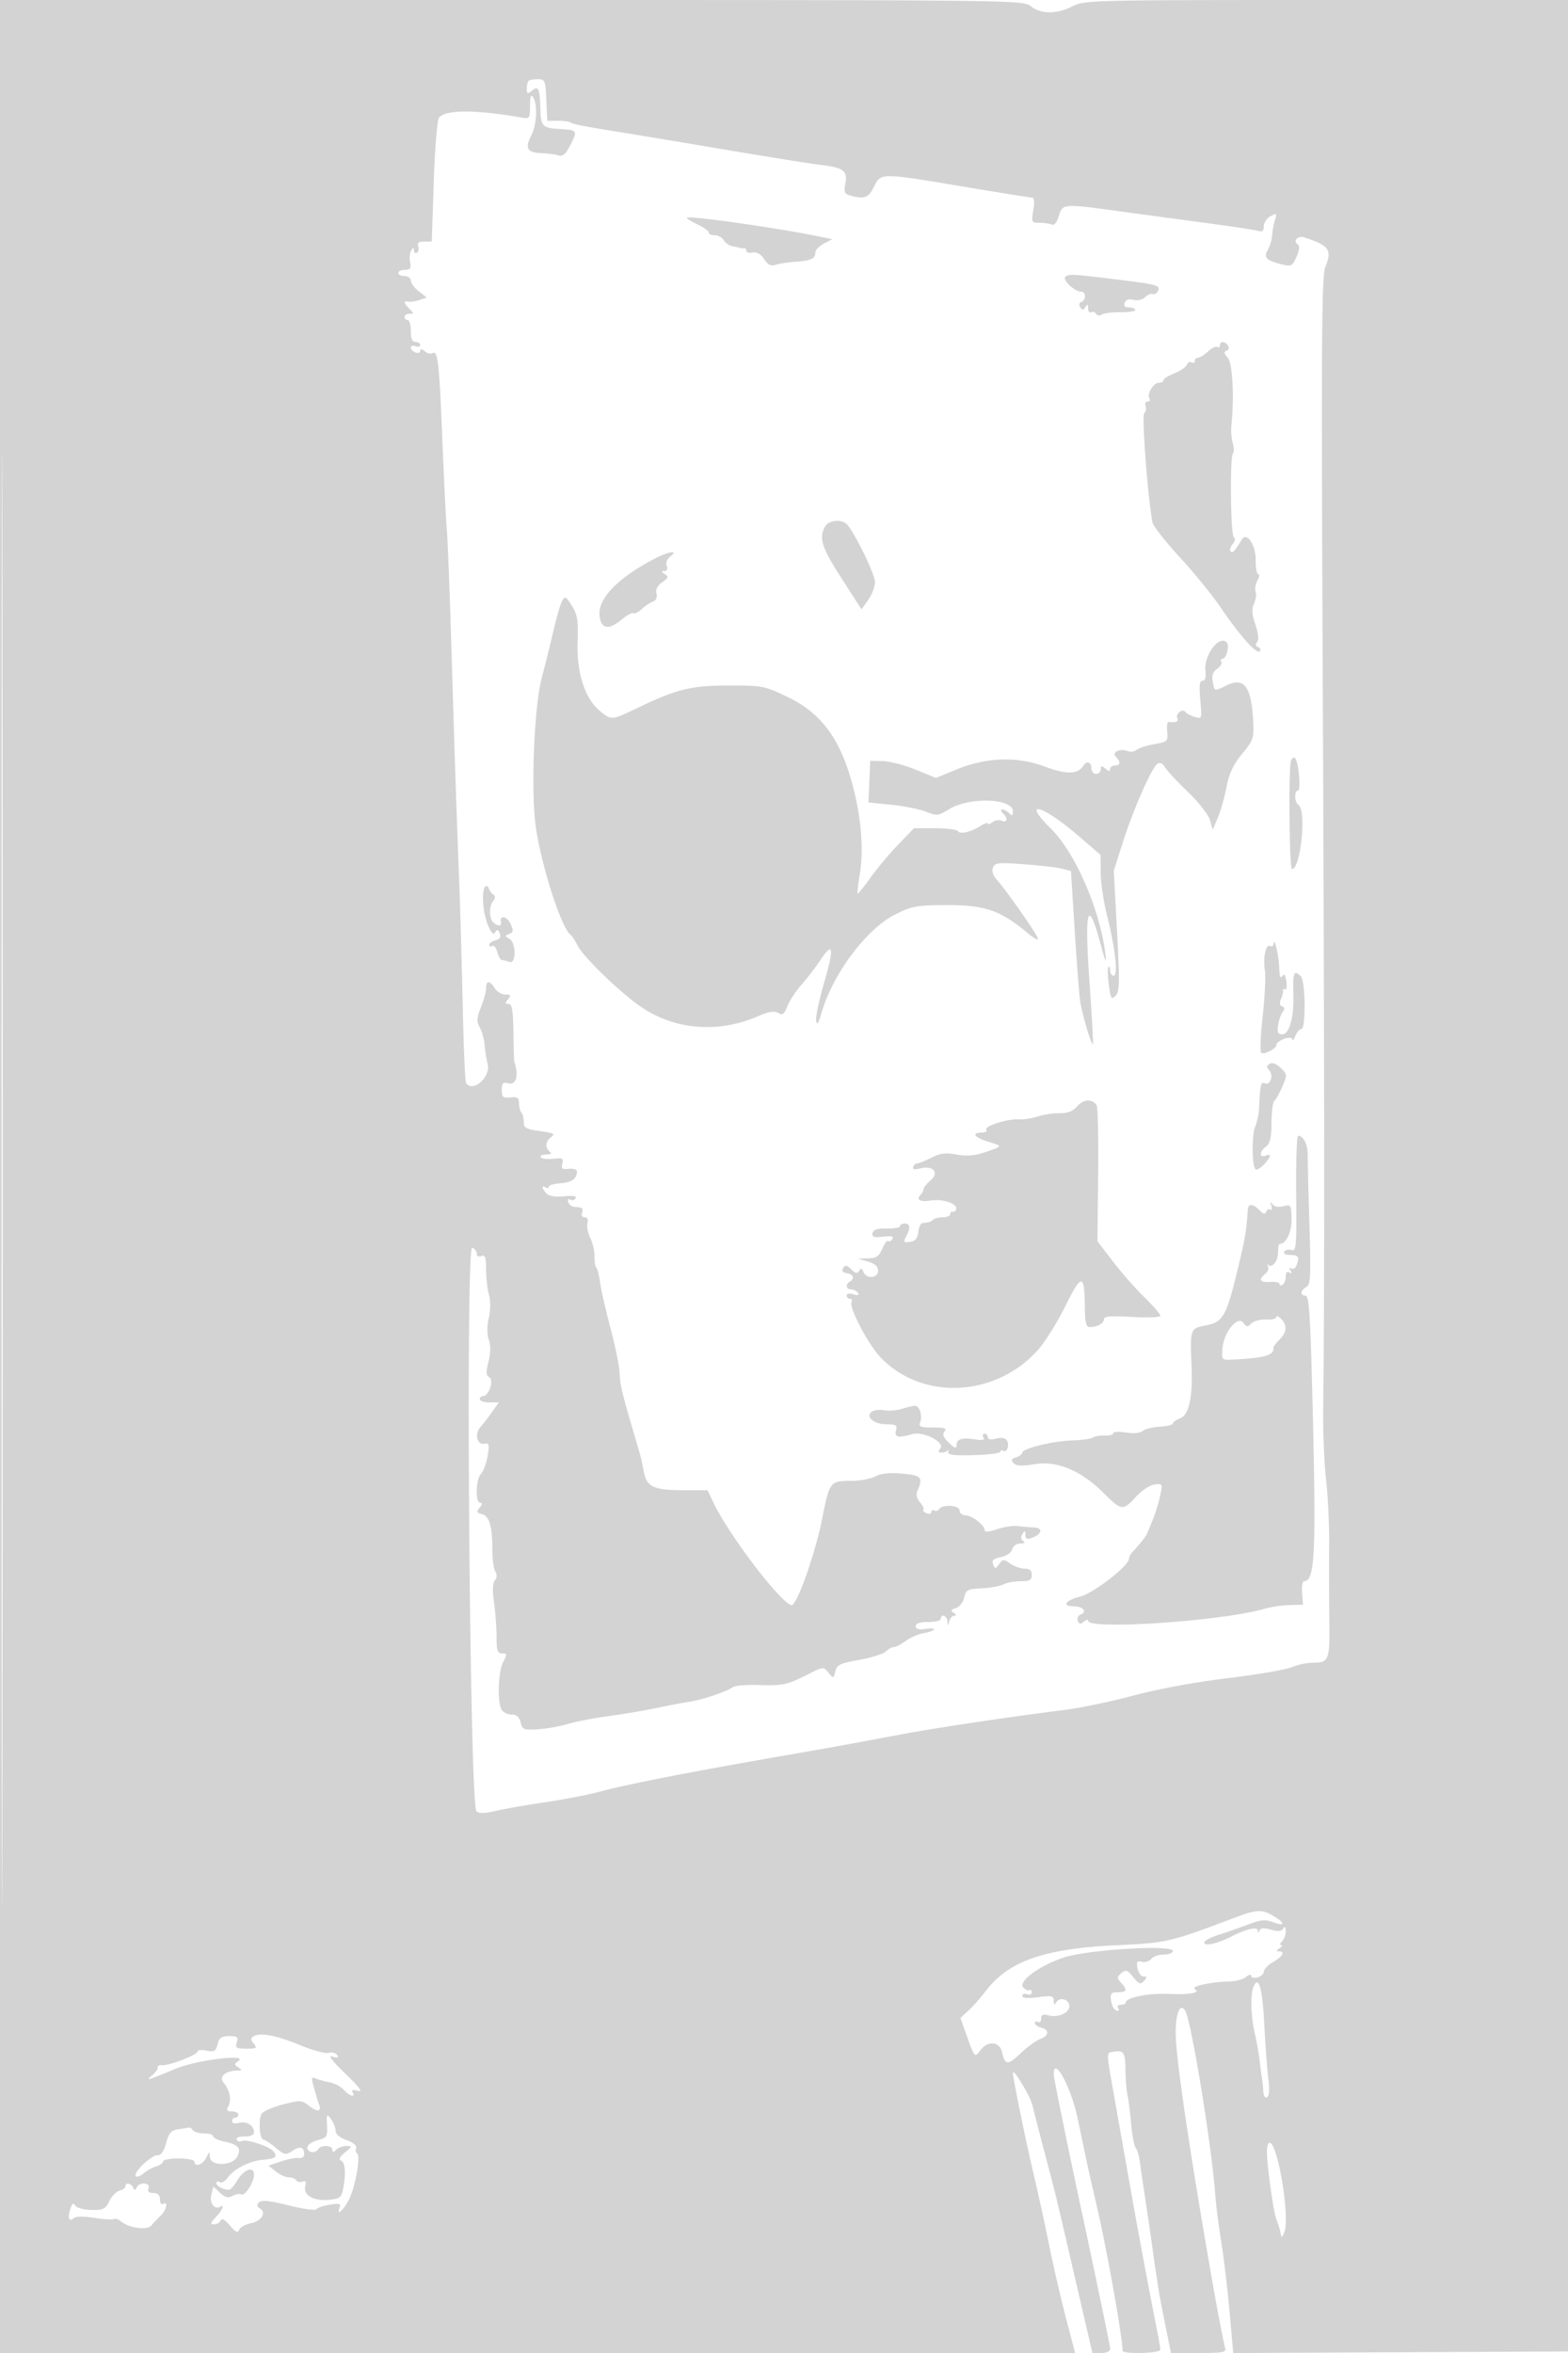 <svg xmlns="http://www.w3.org/2000/svg" width="500" height="750"><path d="M0 375v375h342.842l-2.93-11.168c-1.611-6.143-4.032-16.605-5.379-23.25-1.348-6.645-3.564-16.807-4.925-22.582-2.695-11.438-6.608-30.564-6.608-32.304 0-1.727 5.626 7.611 6.23 10.341.3 1.354 1.969 7.863 3.708 14.463 4.01 15.21 3.016 11.121 9.663 39.75l5.746 24.75h2.827c1.768 0 2.826-.529 2.826-1.413 0-.777-4.05-20.292-9-43.367-4.95-23.075-9-42.941-9-44.147 0-5.904 5.506 4.143 7.546 13.77.777 3.661 1.925 9.132 2.552 12.157.627 3.025 2.196 10 3.487 15.5 3.247 13.833 8.136 41.098 8.382 46.75.052 1.183 12.033.892 12.033-.292 0-.573-.651-4.286-1.447-8.25-.795-3.964-2.582-13.283-3.971-20.708-2.311-12.359-3.891-21.168-9.658-53.875-2.154-12.213-2.156-11.831.076-12.148 3.385-.482 3.787.115 3.884 5.773.054 3.163.356 6.875.671 8.25.315 1.375.828 5.425 1.139 9 .312 3.575.959 6.998 1.439 7.606.48.608 1.048 2.408 1.262 4 .214 1.592 1.102 7.619 1.973 13.394.872 5.775 1.793 12.075 2.048 14 .415 3.138.722 5.231 2.053 14 .208 1.375 1.177 6.438 2.152 11.25l1.773 8.75h8.87c7.973 0 8.82-.177 8.369-1.75-.458-1.6-2.584-12.662-4.084-21.25-7.404-42.407-11.73-71.899-11.652-79.429.064-6.137 1.464-9.222 3.033-6.684 1.925 3.114 8.409 42.761 9.586 58.613.245 3.3 1.103 10.05 1.906 15 .803 4.95 1.994 14.966 2.645 22.259l1.184 13.258 53.625-.258 53.624-.259.251-374.75L501.003 0h-77.542C347.894 0 345.821.051 342 2c-5.002 2.552-10.029 2.552-13.273 0-2.519-1.981-4.057-2-165.635-2H0v375m.495.5c0 206.25.115 290.774.255 187.831.14-102.942.14-271.692 0-375C.61 85.024.495 169.25.495 375.5M168.542 25.792c-.298.298-.542 1.421-.542 2.497 0 1.639.247 1.751 1.524.691 2.145-1.78 2.555-.981 2.779 5.416.213 6.085.531 6.405 6.697 6.754 5.047.286 5.198.541 2.945 4.957-1.549 3.036-2.477 3.859-3.86 3.42-1.002-.318-3.498-.641-5.548-.718-4.447-.167-5.223-1.582-3.109-5.669 1.753-3.391 2.057-9.841.572-12.14-.71-1.099-.973-.371-.985 2.725-.014 4.056-.125 4.206-2.765 3.744-14.679-2.567-24.107-2.552-26.261.044-.568.685-1.312 9.774-1.666 20.362L137.684 77h-2.449c-1.742 0-2.286.424-1.886 1.468.31.807.133 1.734-.393 2.059-.526.325-.963.002-.971-.718-.013-1.074-.165-1.073-.849.006-.459.723-.624 2.41-.368 3.75.374 1.96.052 2.435-1.651 2.435-1.165 0-2.117.45-2.117 1s.9 1 2 1 2 .642 2 1.427c0 .786 1.141 2.325 2.535 3.422l2.535 1.994-2.285.775c-1.257.426-2.847.666-3.535.534-1.674-.321-1.575.38.321 2.277C132 99.857 132 100 130.571 100c-.864 0-1.571.45-1.571 1s.45 1 1 1 1 1.575 1 3.5c0 2.444.452 3.5 1.5 3.5.825 0 1.5.436 1.5.969 0 .532-.675.709-1.5.393-.825-.317-1.5-.126-1.5.424s.675 1.259 1.5 1.576c.825.316 1.5.084 1.5-.516 0-.734.476-.696 1.456.118.801.664 1.879.947 2.395.628 1.749-1.081 2.194 2.643 3.149 26.301.524 12.984 1.194 26.532 1.491 30.107.296 3.575.979 21.35 1.518 39.5.984 33.146 1.468 47.648 2.488 74.5.303 7.975.779 25.029 1.059 37.898.28 12.868.746 23.781 1.035 24.25 2.064 3.339 8.004-1.841 6.902-6.019-.381-1.446-.806-4.108-.944-5.916-.138-1.808-.829-4.367-1.534-5.686-1.073-2.005-1.016-3.067.351-6.483.899-2.246 1.634-4.975 1.634-6.064 0-2.537 1.176-2.529 2.768.02.687 1.1 2.2 2 3.363 2 1.766 0 1.909.247.869 1.5-1.007 1.213-.974 1.5.17 1.5 1.109 0 1.444 2.003 1.547 9.25.072 5.088.2 9.25.284 9.25.083 0 .328.9.543 2 .656 3.357-.417 5.346-2.579 4.781-1.589-.416-1.965-.006-1.965 2.14 0 2.299.368 2.616 2.75 2.367 2.24-.235 2.75.113 2.75 1.872 0 1.187.338 2.5.75 2.916.412.417.75 1.765.75 2.997 0 1.94.694 2.335 5.195 2.954 4.516.621 4.969.88 3.463 1.981-1.805 1.32-1.877 3.464-.158 4.727.55.404-.039.741-1.309.75-1.27.008-2.069.404-1.775.88.294.476 2.08.694 3.969.486 2.989-.329 3.369-.127 2.929 1.558-.417 1.592-.046 1.885 2.09 1.651 1.428-.157 2.589.216 2.581.828-.033 2.347-1.682 3.529-5.266 3.77-2.045.138-3.719.635-3.719 1.105s-.45.577-1 .237c-1.433-.886-1.234.409.299 1.942.82.819 2.883 1.14 5.596.869 2.903-.291 4.081-.081 3.632.646a1.26 1.26 0 0 1-1.726.42c-.609-.377-.864-.065-.597.734.254.764.988 1.445 1.629 1.514.642.069 1.665.181 2.274.25s.848.8.531 1.625c-.339.885-.012 1.5.8 1.5.854 0 1.188.713.882 1.883-.271 1.036.147 3.173.929 4.75.781 1.577 1.382 4.217 1.336 5.867-.047 1.65.2 3.225.547 3.5.348.275.902 2.447 1.232 4.827.329 2.379 1.818 8.904 3.309 14.5 1.49 5.595 2.793 11.973 2.894 14.173.187 4.061.674 6.127 4.602 19.5 1.212 4.125 2.252 7.725 2.312 8 .06.275.451 2.208.868 4.295.945 4.726 3.181 5.705 13.031 5.705h7.25l1.77 3.75c5.262 11.149 23.546 34.735 25.387 32.75 2.28-2.458 7.309-17.087 9.306-27.067 2.464-12.312 2.526-12.394 9.407-12.424 2.75-.012 6.211-.653 7.692-1.426 1.841-.96 4.551-1.235 8.574-.871 6.128.556 6.634 1.15 4.752 5.575-.486 1.142-.174 2.436.863 3.581.893.987 1.378 2.04 1.078 2.34-.3.3.149.811.998 1.137.849.326 1.543.13 1.543-.435 0-.566.419-.769.931-.453.512.317 1.213.118 1.559-.441 1.021-1.652 6.51-1.244 6.51.484 0 .825.831 1.5 1.847 1.5 2.052 0 6.153 3.166 6.153 4.75 0 .633 1.458.514 3.87-.317 2.128-.733 5.165-1.182 6.75-.997 1.584.185 3.93.387 5.213.45 2.81.137 2.424 2.105-.634 3.236-1.726.638-2.202.444-2.214-.904-.013-1.45-.161-1.488-.948-.244-.614.971-.524 1.732.266 2.234.764.486.425.767-.936.777-1.226.008-2.339.802-2.617 1.863-.286 1.094-1.755 2.103-3.596 2.471-2.384.477-2.963 1.014-2.473 2.292.592 1.544.737 1.538 1.915-.073 1.177-1.61 1.448-1.621 3.562-.14 1.258.881 3.312 1.602 4.565 1.602 1.61 0 2.277.585 2.277 2 0 1.626-.667 2-3.566 2-1.961 0-4.41.452-5.443 1.005-1.032.552-4.138 1.115-6.902 1.25-4.563.222-5.08.494-5.627 2.95-.336 1.511-1.511 2.993-2.664 3.359-1.628.517-1.771.839-.68 1.53.882.559.956.881.205.891-.647.008-1.382.803-1.634 1.765-.435 1.667-.463 1.667-.573 0-.12-1.813-2.116-2.52-2.116-.75 0 .55-1.8 1-4 1-2.657 0-4 .446-4 1.327 0 .923.988 1.188 3.25.872 3.95-.552 3.163.688-.877 1.383-1.58.271-4.092 1.376-5.583 2.456-1.49 1.079-3.209 1.962-3.821 1.962-.611 0-1.744.632-2.517 1.405-.773.773-4.575 1.972-8.451 2.664-6.095 1.089-7.126 1.582-7.645 3.648-.589 2.348-.627 2.356-2.191.428-1.574-1.94-1.648-1.934-6.508.529-6.646 3.367-8.08 3.674-15.974 3.416-3.749-.123-7.349.179-8 .671-1.801 1.362-9.75 4.056-13.683 4.637-1.925.285-6.65 1.176-10.5 1.981-3.85.805-10.825 1.985-15.5 2.622-4.675.638-10.525 1.772-13 2.52-2.475.748-6.727 1.499-9.45 1.669-4.566.286-4.996.116-5.55-2.19-.418-1.74-1.278-2.5-2.831-2.5-1.227 0-2.66-.675-3.185-1.5-1.453-2.286-1.154-12.151.463-15.25 1.307-2.505 1.277-2.75-.337-2.75-1.471 0-1.771-.892-1.77-5.25.001-2.888-.362-7.829-.807-10.981-.535-3.79-.443-6.173.272-7.034.687-.828.743-1.836.153-2.769-.51-.806-.934-3.772-.943-6.591-.023-7.822-.948-11.124-3.287-11.736-1.733-.453-1.854-.782-.77-2.088.87-1.049.924-1.551.164-1.551-1.61 0-1.399-7.58.258-9.237.759-.759 1.703-3.296 2.099-5.638.641-3.795.518-4.224-1.13-3.942-2.277.39-3.069-3.274-1.152-5.335.717-.771 2.329-2.852 3.583-4.625l2.28-3.223h-3.03c-1.667 0-3.03-.45-3.03-1s.46-1 1.021-1c1.855 0 3.558-5.024 2.025-5.972-1.059-.654-1.117-1.708-.276-5.018.698-2.75.734-5.135.105-6.938-.608-1.745-.61-4.294-.007-6.981.581-2.585.597-5.469.042-7.406-.501-1.744-.91-5.36-.91-8.035 0-3.913-.293-4.751-1.5-4.288-.881.338-1.5.013-1.5-.786 0-.749-.644-1.609-1.432-1.912-2.167-.831-.819 177.485 1.359 179.663.758.758 2.594.715 6.321-.149 2.889-.67 9.977-1.907 15.752-2.748 5.775-.842 13.65-2.378 17.5-3.413 8.997-2.42 30.381-6.574 61.5-11.948 11.137-1.923 19.231-3.394 34-6.178 11.317-2.133 34.172-5.557 52.569-7.875 4.988-.628 14.888-2.7 22-4.603 7.77-2.079 19.694-4.276 29.876-5.505 9.319-1.124 18.486-2.688 20.372-3.476 1.885-.788 4.835-1.439 6.555-1.447 5.491-.027 5.682-.514 5.514-14.057-.084-6.835-.104-17.378-.043-23.428.061-6.05-.389-15.5-.999-21s-1.024-15.85-.92-23c.464-32.1.424-107.828-.122-229-.503-111.448-.38-131.509.82-134.411 2.253-5.447 1.223-6.87-6.84-9.452-1.938-.62-3.602 1.238-1.997 2.23.7.433.59 1.714-.336 3.916-1.216 2.893-1.7 3.196-4.163 2.607-5.461-1.307-6.453-2.226-5.049-4.682.694-1.214 1.332-3.333 1.416-4.708.085-1.375.488-3.564.897-4.863.683-2.174.57-2.272-1.404-1.215-1.18.631-2.146 2.063-2.146 3.181 0 1.472-.482 1.884-1.75 1.496-.963-.294-8.725-1.467-17.25-2.606-8.525-1.139-20.675-2.779-27-3.645-17.953-2.458-18.211-2.439-19.35 1.448-.654 2.232-1.426 3.12-2.39 2.75-.783-.3-2.551-.546-3.93-.546-2.369 0-2.469-.218-1.83-4 .425-2.518.294-4-.356-4-.567 0-10.394-1.574-21.838-3.498-26.473-4.452-26.483-4.452-28.605-.002-1.68 3.524-3.05 4.049-7.473 2.864-1.941-.52-2.185-1.074-1.674-3.801.778-4.145-.545-5.136-8.054-6.033-3.3-.394-17.7-2.698-32-5.12-14.3-2.421-30.725-5.146-36.5-6.055-5.775-.91-10.725-1.924-11-2.254-.275-.331-2.075-.601-4-.601h-3.5l-.293-6.625c-.276-6.257-.427-6.625-2.708-6.625-1.329 0-2.659.244-2.957.542M219 69.453c0 .249 1.575 1.201 3.5 2.114 1.925.913 3.5 2.06 3.5 2.547 0 .487.878.886 1.95.886 1.073 0 2.344.703 2.825 1.563.481.859 1.741 1.725 2.8 1.923 1.059.199 2.15.449 2.425.556.275.107.838.142 1.25.076.412-.065.75.306.75.825 0 .518.906.768 2.013.555 1.315-.254 2.574.469 3.632 2.082 1.21 1.848 2.151 2.302 3.728 1.802 1.16-.369 4.016-.797 6.346-.953 4.885-.327 6.281-.984 6.281-2.956 0-.775 1.211-2.044 2.692-2.819l2.692-1.411-2.942-.615C248.418 72.698 219 68.516 219 69.453m120.827 18.654c-1.352.835 2.664 4.8 4.923 4.86 1.585.042 1.645 2.735.073 3.259-.69.23-.845.929-.375 1.69.652 1.055.963 1.044 1.662-.059.663-1.047.863-.944.875.452.008.995.434 1.55.946 1.234.512-.317 1.227-.096 1.589.489.369.598 1.168.703 1.819.242.639-.453 3.298-.794 5.911-.757 2.613.037 4.75-.289 4.75-.725s-.886-.792-1.969-.792c-1.334 0-1.784-.481-1.395-1.493.375-.977 1.35-1.298 2.825-.928 1.295.326 2.847-.03 3.654-.837.772-.772 1.906-1.235 2.521-1.03.615.205 1.372-.291 1.684-1.103.642-1.673-.381-1.944-13.32-3.537-13.707-1.686-14.892-1.757-16.173-.965M389 110.059c0 .582-.382.823-.849.535-.466-.289-1.797.36-2.958 1.441-1.16 1.081-2.578 1.965-3.151 1.965s-1.042.477-1.042 1.059-.453.779-1.007.437c-.554-.343-1.248.004-1.542.77-.294.766-2.091 2.004-3.993 2.75-1.902.747-3.458 1.723-3.458 2.171 0 .447-.659.813-1.465.813-1.725 0-3.896 3.607-3.022 5.021.333.538.08.979-.561.979s-.928.62-.637 1.378c.291.758.089 1.818-.449 2.356-.851.851 1.198 27.654 2.665 34.851.233 1.147 4.151 6.13 8.707 11.072 4.555 4.943 10.409 12.128 13.008 15.968 6.105 9.017 11.464 15.013 12.464 13.945.434-.464.209-1.051-.502-1.304-.846-.302-.965-.858-.344-1.613.609-.741.413-2.726-.549-5.558-1.119-3.296-1.227-4.992-.432-6.738.585-1.283.816-2.978.513-3.767-.302-.789-.05-2.369.562-3.512.612-1.143.727-2.078.256-2.078s-.825-1.912-.785-4.25c.083-4.971-2.856-9.413-4.465-6.75-2.233 3.695-2.9 4.397-3.552 3.745-.383-.383-.099-1.417.631-2.297.784-.945.945-1.877.393-2.274-1.041-.75-1.289-25.654-.266-26.677.356-.356.315-1.851-.09-3.322-.406-1.471-.591-4.025-.413-5.675.961-8.873.358-19.815-1.187-21.522-1.183-1.307-1.278-1.879-.364-2.183.681-.227.907-.949.502-1.604-.912-1.476-2.618-1.562-2.618-.132m-125.965 57.875c-1.951 3.647-.999 6.58 5.332 16.426l6.34 9.86 2.147-3.014c1.18-1.658 2.146-4.199 2.146-5.646 0-2.763-7.327-17.511-9.333-18.787-2.172-1.382-5.591-.783-6.632 1.161m-54.531 10.26c-11.579 6.103-17.84 12.6-17.323 17.977.413 4.292 2.886 4.792 6.919 1.399 1.688-1.421 3.413-2.371 3.833-2.111.42.259 1.62-.323 2.666-1.294 1.045-.971 2.654-2.053 3.573-2.404 1.062-.406 1.487-1.349 1.164-2.583-.336-1.287.282-2.5 1.828-3.589 1.976-1.392 2.105-1.793.836-2.602-1.156-.737-1.189-.96-.143-.972.84-.009 1.119-.634.733-1.642-.372-.968.091-2.17 1.143-2.968 2.874-2.181-.583-1.659-5.229.789m-29.28 13.416c-.548 1.04-1.778 5.265-2.734 9.39a612.175 612.175 0 0 1-3.721 15c-2.497 9.444-3.56 36.849-1.862 48 1.952 12.819 8.214 32.021 11.088 34 .399.275 1.431 1.877 2.293 3.561 1.82 3.554 13.456 14.791 19.926 19.242 10.843 7.46 24.628 8.632 37.326 3.174 3.645-1.567 5.398-1.861 6.611-1.108 1.348.837 1.885.439 2.929-2.172.704-1.759 2.753-4.863 4.554-6.899 1.801-2.036 4.475-5.516 5.942-7.734 4.103-6.199 4.488-4.05 1.257 7.017-1.622 5.554-2.784 11.071-2.583 12.259.268 1.587.707.974 1.657-2.315 3.662-12.688 14.489-27.108 23.778-31.67 5.325-2.615 6.741-2.855 16.815-2.855 11.789 0 16.736 1.779 25.533 9.181 1.632 1.373 2.967 2.074 2.967 1.557 0-1.027-10.079-15.464-13.148-18.833-1.191-1.306-1.654-2.757-1.232-3.857.608-1.583 1.636-1.692 10.064-1.06 5.163.387 10.609 1.03 12.102 1.429l2.714.725 1.162 18.429c.639 10.136 1.419 20.344 1.732 22.685.561 4.194 3.616 14.595 4.121 14.033.143-.159-.352-9.054-1.1-19.766-1.653-23.661-.552-27.26 3.613-11.821 1.508 5.588 1.844 6.243 1.436 2.798-1.648-13.919-9.604-32.241-17.287-39.81-9.693-9.55-2.89-7.765 8.806 2.31l6.965 6 .026 5.613c.014 3.087.909 9.162 1.988 13.5 2.672 10.736 3.642 19.387 2.176 19.387-.626 0-1.138-.75-1.138-1.667 0-.916-.247-1.419-.55-1.116-.302.302-.247 2.829.122 5.616.595 4.481.844 4.894 2.158 3.58 1.283-1.283 1.346-4.096.46-20.696l-1.024-19.211 2.94-9.179c3.443-10.748 9.208-23.785 11.01-24.898.777-.481 1.667-.073 2.322 1.064.584 1.015 3.89 4.576 7.345 7.915 3.532 3.412 6.64 7.389 7.097 9.081l.812 3.011 1.605-3.753c.882-2.064 2.14-6.481 2.796-9.814.881-4.48 2.185-7.262 5-10.668 3.611-4.37 3.792-4.923 3.501-10.687-.534-10.582-2.866-13.773-8.205-11.226-4.348 2.073-4.062 2.139-4.676-1.075-.374-1.957.02-3.102 1.4-4.069 1.056-.739 1.661-1.764 1.345-2.276-.317-.513-.152-.932.366-.932 1.262 0 2.321-4.255 1.31-5.266-2.422-2.422-7.332 4.231-6.758 9.158.237 2.04-.076 3.108-.912 3.108-.954 0-1.135 1.538-.72 6.115.552 6.091.545 6.112-1.845 5.365-1.319-.412-2.636-1.115-2.925-1.562-.808-1.247-3.326.704-2.543 1.97.624 1.009-.651 1.569-2.748 1.208-.449-.077-.674 1.312-.5 3.088.304 3.098.14 3.26-4.04 3.989-2.396.417-4.926 1.232-5.623 1.81-.697.578-1.999.771-2.893.427-2.489-.955-5.247.37-3.794 1.823 1.603 1.603 1.463 2.767-.333 2.767-.825 0-1.5.505-1.5 1.122 0 .776-.464.738-1.5-.122-1.217-1.01-1.5-.97-1.5.211 0 .801-.675 1.456-1.5 1.456s-1.5-.825-1.5-1.834c0-2.004-1.495-2.459-2.538-.771-1.713 2.772-5.413 2.867-12.185.313-8.884-3.35-18.688-3.037-28.297.904l-6.52 2.674-6.48-2.639c-3.564-1.452-8.28-2.679-10.48-2.727l-4-.087-.293 6.644-.294 6.644 7.294.724c4.011.398 8.969 1.39 11.016 2.204 3.488 1.386 3.949 1.341 7.276-.715 6.594-4.076 20.501-3.618 20.501.674 0 1.342-.267 1.458-1.2.525-.66-.66-1.65-1.2-2.2-1.2-.556 0-.467.533.2 1.2 1.726 1.726 1.477 3.12-.427 2.39-.894-.344-2.244-.112-3 .515-.755.627-1.373.808-1.373.402 0-.405-1.013-.084-2.25.714-3.048 1.965-6.625 2.79-7.308 1.685-.308-.498-3.586-.906-7.285-.906h-6.725l-5.052 5.25c-2.778 2.887-6.754 7.634-8.835 10.547-2.081 2.913-3.909 5.163-4.062 5-.153-.163.166-2.997.709-6.297 1.251-7.602.44-17.79-2.221-27.905-3.966-15.073-9.993-23.269-20.971-28.513-7.198-3.438-7.943-3.582-18.5-3.582-12.08 0-16.622 1.107-29.105 7.093-8.504 4.078-8.449 4.074-12.262.865-4.701-3.955-7.284-12.099-6.951-21.915.232-6.863-.055-8.653-1.843-11.477-1.945-3.072-2.2-3.191-3.115-1.456m232.413 51.039c-.777 2.559-.485 34.351.315 34.351 2.849 0 4.731-18.842 2.048-20.5-1.231-.761-1.333-4.5-.123-4.5 1.031 0 .24-9.106-.9-10.351-.428-.468-1.031-.018-1.34 1m-256.908 39.955c-1.265 1.265-.791 8.311.818 12.162 1.093 2.617 1.785 3.315 2.36 2.384.64-1.036.952-.959 1.458.359.445 1.158.024 1.838-1.361 2.2-1.102.288-2.004.948-2.004 1.467 0 .518.437.672.971.342s1.257.544 1.608 1.941c.351 1.398 1.002 2.541 1.448 2.541.445 0 1.521.273 2.391.607 2.254.865 2.228-6.146-.027-7.408-1.476-.826-1.476-.952-.007-1.516 1.338-.513 1.41-1.041.438-3.175-1.118-2.454-3.59-2.963-3.072-.633.284 1.279-.77 1.447-2.25.36-1.494-1.098-1.691-5.3-.326-6.945.806-.971.859-1.663.162-2.116-.57-.371-1.225-1.265-1.457-1.986-.231-.722-.749-.985-1.15-.584M406.1 300.809c-.055.72-.537 1.039-1.071.709-1.347-.832-2.364 3.827-1.69 7.739.308 1.783-.001 8.335-.687 14.559-.685 6.224-.897 11.533-.47 11.797.966.596 4.818-1.393 4.818-2.488 0-1.436 4.991-3.263 5.063-1.854.035.676.471.217.968-1.021.498-1.238 1.369-2.25 1.937-2.25 1.49 0 1.337-15.295-.168-16.8-2.186-2.186-2.579-1.264-2.37 5.55.27 8.791-1.785 14.385-4.636 12.623-.91-.563.021-5.285 1.386-7.026.568-.724.45-1.304-.318-1.56-.809-.269-.938-1.063-.383-2.347.461-1.067.756-2.311.655-2.764-.101-.454.196-.59.66-.303s.643-.85.397-2.527c-.318-2.168-.695-2.658-1.304-1.697-.565.891-.896-.012-.971-2.649-.113-3.908-1.619-10.286-1.816-7.691m-1.246 38.282c-.991.612-1.046 1.117-.211 1.952 1.531 1.531.536 4.963-1.242 4.281-1.397-.536-1.512-.046-1.924 8.176-.083 1.65-.633 4.159-1.223 5.575-1.128 2.71-1.062 12.45.092 13.604.371.372 1.57-.285 2.665-1.46 2.366-2.54 2.556-3.651.489-2.857-2.049.786-1.9-1.349.202-2.886 1.283-.938 1.713-2.81 1.75-7.61.026-3.501.432-6.646.901-6.989.47-.342 1.609-2.367 2.532-4.5 1.632-3.772 1.618-3.934-.509-5.995-1.401-1.358-2.665-1.821-3.522-1.291m-61.33 13.501c-1.403 1.621-3.023 2.262-5.63 2.226-2.013-.028-5.175.446-7.027 1.053-1.852.606-4.492 1.02-5.867.918-3.537-.261-11.177 2.116-10.471 3.258.324.524-.338.953-1.47.953-3.436 0-2.31 1.608 2.038 2.911 4.772 1.43 4.779 1.407-1.113 3.388-3.233 1.087-5.781 1.287-8.973.703-3.497-.639-5.217-.427-7.984.984-1.94.99-3.966 1.814-4.502 1.832-.536.018-1.143.535-1.348 1.151-.246.738.514.896 2.238.463 4.148-1.041 6.21 1.291 3.341 3.78-1.241 1.076-2.256 2.331-2.256 2.789 0 .458-.337 1.17-.75 1.582-1.773 1.773-.525 2.637 3 2.075 3.935-.627 8.821 1.08 8.138 2.842-.213.55-.725.887-1.138.75-.413-.138-.75.2-.75.75s-1.05 1-2.333 1c-1.284 0-2.671.337-3.084.75-.412.413-1.162.806-1.666.875l-1.851.25c-.513.069-1.076 1.363-1.25 2.875-.23 2-.951 2.84-2.644 3.08-2.053.291-2.2.092-1.25-1.685 1.488-2.779 1.349-4.145-.422-4.145-.825 0-1.5.376-1.5.836 0 .46-1.899.798-4.219.75-3.06-.062-4.306.341-4.536 1.467-.252 1.238.43 1.467 3.356 1.125 2.666-.311 3.47-.102 2.935.763-.405.656-.999.93-1.319.609-.321-.321-1.154.774-1.852 2.433-1.032 2.453-1.885 3.034-4.567 3.107l-3.298.09 3.25.939c2.25.65 3.25 1.545 3.25 2.91 0 2.422-3.77 2.735-4.671.387-.458-1.195-.796-1.278-1.377-.338-.588.951-1.183.834-2.507-.49-1.392-1.393-1.9-1.474-2.565-.412-.57.91-.212 1.424 1.146 1.644 2.119.342 2.602 1.674.974 2.68-1.488.92-1.209 2.5.441 2.5.793 0 1.749.498 2.125 1.107.461.745-.011.887-1.441.433-1.261-.4-2.125-.241-2.125.393 0 .587.477 1.067 1.059 1.067s.804.412.493.916c-1.016 1.644 5.295 13.685 9.378 17.893 13.37 13.776 36.81 12.518 50.201-2.696 2.195-2.492 6.082-8.747 8.64-13.899 5.181-10.437 6.036-10.363 6.159.536.053 4.696.423 6.25 1.488 6.25 2.438 0 4.582-1.161 4.582-2.481 0-.968 2.131-1.146 9-.755 5.225.298 9 .125 9-.413 0-.509-2.297-3.159-5.104-5.889-2.808-2.729-7.32-7.857-10.026-11.395l-4.922-6.434.221-21.096c.122-11.604-.085-21.592-.458-22.196-1.327-2.147-4.213-2.03-6.187.251m69.798 27.896c.162 16.845.03 18.442-1.488 17.96-.916-.291-1.955-.061-2.309.511-.381.618.398 1.041 1.916 1.041 2.627 0 3.008.666 1.954 3.412-.332.867-1.077 1.285-1.654.928-.657-.406-.748-.16-.241.66.535.866.418 1.068-.345.595-.726-.448-1.155.03-1.155 1.287 0 1.1-.45 2.278-1 2.618-.55.34-1 .228-1-.248 0-.477-1.35-.773-3-.659-3.287.228-3.814-.673-1.511-2.584.819-.68 1.197-1.747.84-2.372-.357-.625-.299-.821.13-.435 1.249 1.126 3.173-1.479 3.104-4.202-.035-1.375.194-2.5.508-2.5 2.076 0 3.851-3.757 3.766-7.97-.09-4.492-.196-4.657-2.62-4.048-1.582.397-2.879.145-3.466-.674-.68-.947-.779-.81-.357.494.321.991.177 1.551-.32 1.244-.497-.307-1.09.003-1.319.689-.301.902-.898.765-2.157-.494-2.219-2.219-3.566-2.216-3.716.009-.428 6.361-.806 8.693-2.713 16.75-4 16.902-5.027 18.86-10.459 19.918-5.249 1.022-5.249 1.023-4.741 13.339.393 9.523-.864 15.253-3.572 16.282-1.318.501-2.399 1.26-2.402 1.686-.003.426-1.862.882-4.132 1.012-2.27.13-4.745.75-5.5 1.377-.842.699-2.92.893-5.368.501-2.197-.351-3.995-.25-3.995.224 0 .475-1.238.808-2.75.74-1.512-.067-3.242.222-3.844.642-.602.421-3.527.831-6.5.912-6.08.166-15.906 2.557-15.906 3.871 0 .473-.892 1.144-1.982 1.49-1.524.484-1.715.915-.825 1.868.862.923 2.617 1.003 6.883.316 7.083-1.141 14.726 2.095 21.924 9.282 5.618 5.609 6.1 5.666 10.175 1.191 1.892-2.078 4.47-3.784 5.982-3.96 2.625-.306 2.646-.26 1.724 3.845-.514 2.285-1.578 5.695-2.364 7.578-.787 1.882-1.55 3.752-1.697 4.154-.288.788-2.545 3.639-4.57 5.772-.687.725-1.25 1.763-1.25 2.309 0 2.248-11.288 10.986-15.593 12.07-4.746 1.195-5.95 3.081-1.966 3.081 2.867 0 4.351 1.759 2.186 2.59-.826.316-1.252 1.225-.947 2.018.425 1.108.875 1.177 1.937.295.761-.631 1.383-.755 1.383-.275 0 2.977 42.885.052 56.197-3.834 2.033-.593 5.633-1.127 8-1.186l4.303-.108-.293-3.75c-.162-2.062.121-3.75.628-3.75 3.459 0 3.887-8.728 2.734-55.75-.7-28.528-1.122-35.25-2.217-35.25-1.838 0-1.709-1.701.211-2.775 1.364-.764 1.489-3.281.981-19.8-.32-10.409-.569-20.448-.553-22.31.028-3.275-1.384-6.115-3.042-6.115-.443 0-.725 8.32-.627 18.488M407 419.812c0 .524-1.462.874-3.25.777-1.788-.098-3.895.455-4.682 1.228-1.231 1.207-1.597 1.181-2.599-.19-1.761-2.408-6.18 2.934-6.628 8.012-.329 3.722-.233 3.856 2.659 3.734 10.637-.45 13.927-1.383 13.575-3.848-.041-.289.825-1.425 1.925-2.525 2.382-2.382 2.548-4.594.5-6.643-.825-.825-1.5-1.07-1.5-.545m-119.5 29.277c-1.65.504-4.125.691-5.5.415-1.375-.275-3.146-.086-3.936.422-2.352 1.51.59 4.074 4.675 4.074 3.002 0 3.421.282 2.971 2-.562 2.152.652 2.403 5.29 1.096 3.439-.97 10.451 2.655 8.856 4.578-.833 1.004-.727 1.326.438 1.326.847 0 1.728-.337 1.959-.75.23-.413.278-.177.105.524-.239.97 1.709 1.217 8.164 1.037 4.663-.131 8.478-.618 8.478-1.083 0-.465.403-.597.895-.293 1.21.748 2.107-1.813 1.168-3.334-.472-.762-1.744-.968-3.408-.551-1.677.421-2.655.259-2.655-.442 0-.609-.477-1.108-1.059-1.108s-.738.52-.345 1.156c.509.822-.268 1.005-2.691.634-4.187-.642-5.905-.09-5.905 1.898 0 1.138-.612.933-2.429-.816-1.781-1.715-2.149-2.676-1.378-3.605.824-.992.027-1.267-3.678-1.267-3.973 0-4.628-.262-4.099-1.641.827-2.155-.234-5.382-1.733-5.273-.651.047-2.533.498-4.183 1.003M394 611.146c-21.24 8.007-21.707 8.115-38.5 8.912-22.572 1.072-33.97 5.097-41.128 14.526-1.58 2.08-4.049 4.872-5.488 6.204l-2.616 2.422 2.001 5.645c2.471 6.972 2.572 7.083 4.292 4.73 2.359-3.226 6.197-2.962 6.953.478.934 4.253 1.819 4.302 6.027.334 2.082-1.964 4.837-3.97 6.122-4.459 2.864-1.089 3.035-2.943.337-3.648-1.1-.288-2-.947-2-1.466 0-.518.45-.664 1-.324s1-.132 1-1.049c0-1.283.581-1.522 2.521-1.035 2.977.747 6.479-.865 6.479-2.983 0-2.062-3.003-3.038-4.086-1.329-.703 1.112-.886 1.032-.899-.388-.013-1.562-.638-1.702-5.015-1.122-3.366.447-5 .305-5-.434 0-.603.675-.838 1.5-.522.825.317 1.5.051 1.5-.59s-.337-.962-.75-.712-1.282-.123-1.933-.827c-1.753-1.899 4.904-6.862 12.784-9.53 7.513-2.545 34.899-4.206 34.899-2.117 0 .626-1.295 1.138-2.878 1.138-1.582 0-3.399.629-4.036 1.397-.638.768-1.988 1.18-3 .915-1.518-.397-1.754-.028-1.347 2.103.272 1.422 1.134 2.585 1.917 2.585 1.168 0 1.191.254.133 1.413-1.096 1.202-1.608 1.02-3.421-1.22-1.851-2.288-2.348-2.455-3.775-1.27-1.476 1.225-1.488 1.536-.118 3.049 2.135 2.36 1.912 3.028-1.009 3.028-2.174 0-2.483.383-2.174 2.692.198 1.481.951 2.889 1.674 3.13.779.26 1.029-.022.614-.692-.405-.655-.043-1.13.861-1.13.857 0 1.559-.34 1.559-.755 0-1.501 7.26-2.981 13.314-2.714 7.094.313 10.654-.315 8.687-1.53-1.405-.869 5.187-2.312 11.095-2.429 1.977-.04 4.34-.69 5.25-1.444.911-.756 1.654-.911 1.654-.344 0 .566.9.793 2 .506 1.1-.288 2-1.12 2-1.85s1.35-2.124 3-3.099c3.124-1.845 3.898-3.33 1.75-3.356-.833-.011-.75-.339.25-.985.825-.533 1.072-.976.55-.985-.522-.008-.41-.555.25-1.215.66-.66 1.193-2.122 1.185-3.25-.011-1.38-.272-1.646-.801-.813-.562.885-1.682.98-3.93.336-2.203-.632-3.287-.553-3.62.263-.358.874-.496.871-.555-.016-.09-1.338-3.645-.503-8.579 2.014-4.257 2.171-8.5 3.095-8.5 1.85 0-.569 2.137-1.708 4.75-2.532a202.645 202.645 0 0 0 9.469-3.306c3.859-1.478 5.272-1.599 7.75-.664 3.852 1.454 3.927.279.127-1.966-3.689-2.179-5.33-2.121-12.096.43m5.623 22.394c-.936 2.44-.707 9.392.477 14.46.578 2.475 1.266 6.3 1.528 8.5.263 2.2.621 4.9.797 6 .176 1.1.377 3.039.447 4.309.075 1.347.569 2.037 1.186 1.655.666-.412.812-2.558.394-5.809-.364-2.835-.952-10.744-1.307-17.575-.609-11.723-1.868-15.85-3.522-11.54M80.888 649.069c-1.008.623-.998 1.094.049 2.355 1.15 1.386.864 1.576-2.382 1.576-3.235 0-3.611-.247-3.055-2 .54-1.701.18-2-2.414-2-2.448 0-3.176.511-3.7 2.598-.561 2.237-1.051 2.519-3.519 2.025-1.577-.315-2.867-.195-2.867.266 0 1.061-8.919 4.525-11.229 4.361-.951-.067-1.626.267-1.5.743.126.476-.671 1.609-1.771 2.518-2.276 1.88-1.628 1.698 7.5-2.109 6.71-2.798 23.338-4.854 20-2.472-1.333.951-1.333 1.179 0 2.055 1.273.836 1.226.987-.316 1-3.76.031-6.008 1.991-4.408 3.845 1.977 2.29 2.647 5.557 1.544 7.528-.721 1.287-.477 1.642 1.13 1.642 1.128 0 2.05.45 2.05 1s-.45 1-1 1-1 .502-1 1.117c0 .657.903.88 2.198.541 2.429-.635 4.802.83 4.802 2.964 0 .87-1.127 1.378-3.059 1.378-1.817 0-2.804.412-2.431 1.016.346.559 1.038.763 1.539.454 1.285-.794 8.748 1.581 10.105 3.216 1.486 1.79.736 2.409-3.313 2.733-4.178.333-9.259 2.912-11.2 5.684-.815 1.162-1.967 1.813-2.561 1.446-.594-.367-1.08-.239-1.08.285 0 .928 2.3 2.166 4.025 2.166.474 0 1.64-1.318 2.592-2.929 2.128-3.602 5.383-4.777 5.383-1.942 0 2.477-2.943 7.024-4.089 6.316-.478-.296-1.714-.085-2.747.467-1.437.769-2.373.542-3.997-.971l-2.12-1.975-.659 2.624c-.651 2.595 1.046 4.878 2.814 3.785 1.592-.984.746 1.051-1.376 3.311-1.759 1.871-1.87 2.314-.584 2.314.875 0 1.826-.562 2.114-1.25.346-.829 1.337-.294 2.942 1.589 1.839 2.158 2.553 2.492 2.975 1.392.305-.795 1.954-1.726 3.665-2.069 3.44-.688 5.133-3.382 2.966-4.721-1.01-.625-1.088-1.157-.286-1.959.803-.803 3.364-.539 9.426.969 4.578 1.14 8.578 1.687 8.89 1.215.311-.471 2.227-1.119 4.257-1.439 3.098-.489 3.592-.326 3.08 1.01-1.271 3.312 1.95-.021 3.42-3.539 1.894-4.535 3.27-13.104 2.208-13.76-.446-.276-.594-1.068-.329-1.76.288-.751-.938-1.771-3.044-2.532-2.2-.796-3.526-1.932-3.526-3.02 0-.959-.66-2.617-1.467-3.685-1.364-1.804-1.452-1.666-1.25 1.971.202 3.636-.012 3.972-3.033 4.778-1.801.481-3.25 1.523-3.25 2.339 0 1.659 2.553 2.003 3.5.471.871-1.41 4.5-1.248 4.5.2 0 .933.267.933 1.2 0 .66-.66 2.123-1.19 3.25-1.178 1.924.021 1.896.149-.45 2.074-1.678 1.378-2.089 2.219-1.25 2.561 1.349.55 1.613 4.28.644 9.123-.535 2.675-1.073 3.075-4.585 3.41-4.814.459-8.213-1.537-7.468-4.386.363-1.39.106-1.806-.882-1.427-.767.295-1.661.105-1.986-.421-.325-.526-1.415-.956-2.421-.956-1.007 0-2.864-.837-4.128-1.861l-2.298-1.86 3.937-1.338c2.165-.736 4.724-1.22 5.687-1.076.963.143 1.75-.368 1.75-1.135 0-2.398-1.25-2.796-3.714-1.182-2.225 1.458-2.565 1.395-5.407-.996-1.668-1.404-3.399-2.552-3.846-2.552-1.289 0-1.728-6.697-.545-8.315.588-.804 3.665-2.123 6.837-2.931 5.448-1.388 5.906-1.36 8.274.502 2.579 2.03 4.027 1.817 3.152-.463-.273-.711-.583-1.622-.688-2.025-.106-.402-.593-2.13-1.084-3.84-.78-2.722-.679-3.017.815-2.377.938.403 2.916.94 4.396 1.195 1.479.255 3.461 1.316 4.405 2.359 1.838 2.031 3.974 2.624 2.839.788-.465-.752.078-.895 1.691-.445 1.718.48.604-1.044-4.023-5.507-4.193-4.043-5.615-5.921-4.125-5.448 1.637.519 2.067.387 1.535-.473-.406-.657-1.622-.963-2.702-.681-1.08.283-5.192-.826-9.137-2.464-7.544-3.132-12.679-4.107-14.785-2.806m-24.117 29.645c-2.201.335-2.934 1.176-3.788 4.35-.728 2.704-1.615 3.936-2.834 3.936-2.042 0-7.839 5.643-6.832 6.65.369.369 1.461-.023 2.427-.871s2.769-1.851 4.006-2.228c1.237-.377 2.25-1.105 2.25-1.618 0-.513 2.25-.933 5-.933s5 .45 5 1c0 1.89 2.695.998 3.78-1.25 1.01-2.095 1.09-2.112 1.155-.25.11 3.095 7.304 2.951 8.78-.176 1.278-2.708.286-3.772-4.465-4.788-1.787-.382-3.25-1.109-3.25-1.615 0-.507-1.323-.921-2.941-.921-1.618 0-3.219-.45-3.559-1-.34-.55-.929-.933-1.309-.85-.38.082-1.919.336-3.42.564m347.228 7.036c-.002 4.48 2.108 19.587 3.038 21.75.473 1.1 1.038 2.9 1.257 4 .388 1.959.414 1.96 1.23.063 1.918-4.458-2.035-28.563-4.685-28.563-.461 0-.84 1.237-.84 2.75M40 696.883c0 .486-.849 1.106-1.886 1.377-1.038.271-2.516 1.786-3.284 3.367-1.232 2.532-1.91 2.862-5.708 2.78-2.371-.052-4.655-.652-5.077-1.334-.57-.923-.931-.814-1.406.425-1.146 2.986-.796 4.877.676 3.655.888-.737 3.079-.81 6.75-.226 2.989.476 5.792.648 6.229.383.436-.265 1.436.051 2.221.703 2.62 2.173 8.45 2.962 9.784 1.322.66-.812 1.989-2.219 2.951-3.128 1.847-1.743 2.458-4.762.75-3.707-.55.34-1-.309-1-1.441 0-1.427-.647-2.059-2.107-2.059-1.462 0-1.931-.459-1.531-1.5.715-1.863-2.914-2.103-3.779-.25-.466 1-.7 1-1.166 0-.667-1.429-2.417-1.694-2.417-.367" fill="#d3d3d3" fill-rule="evenodd"/></svg>